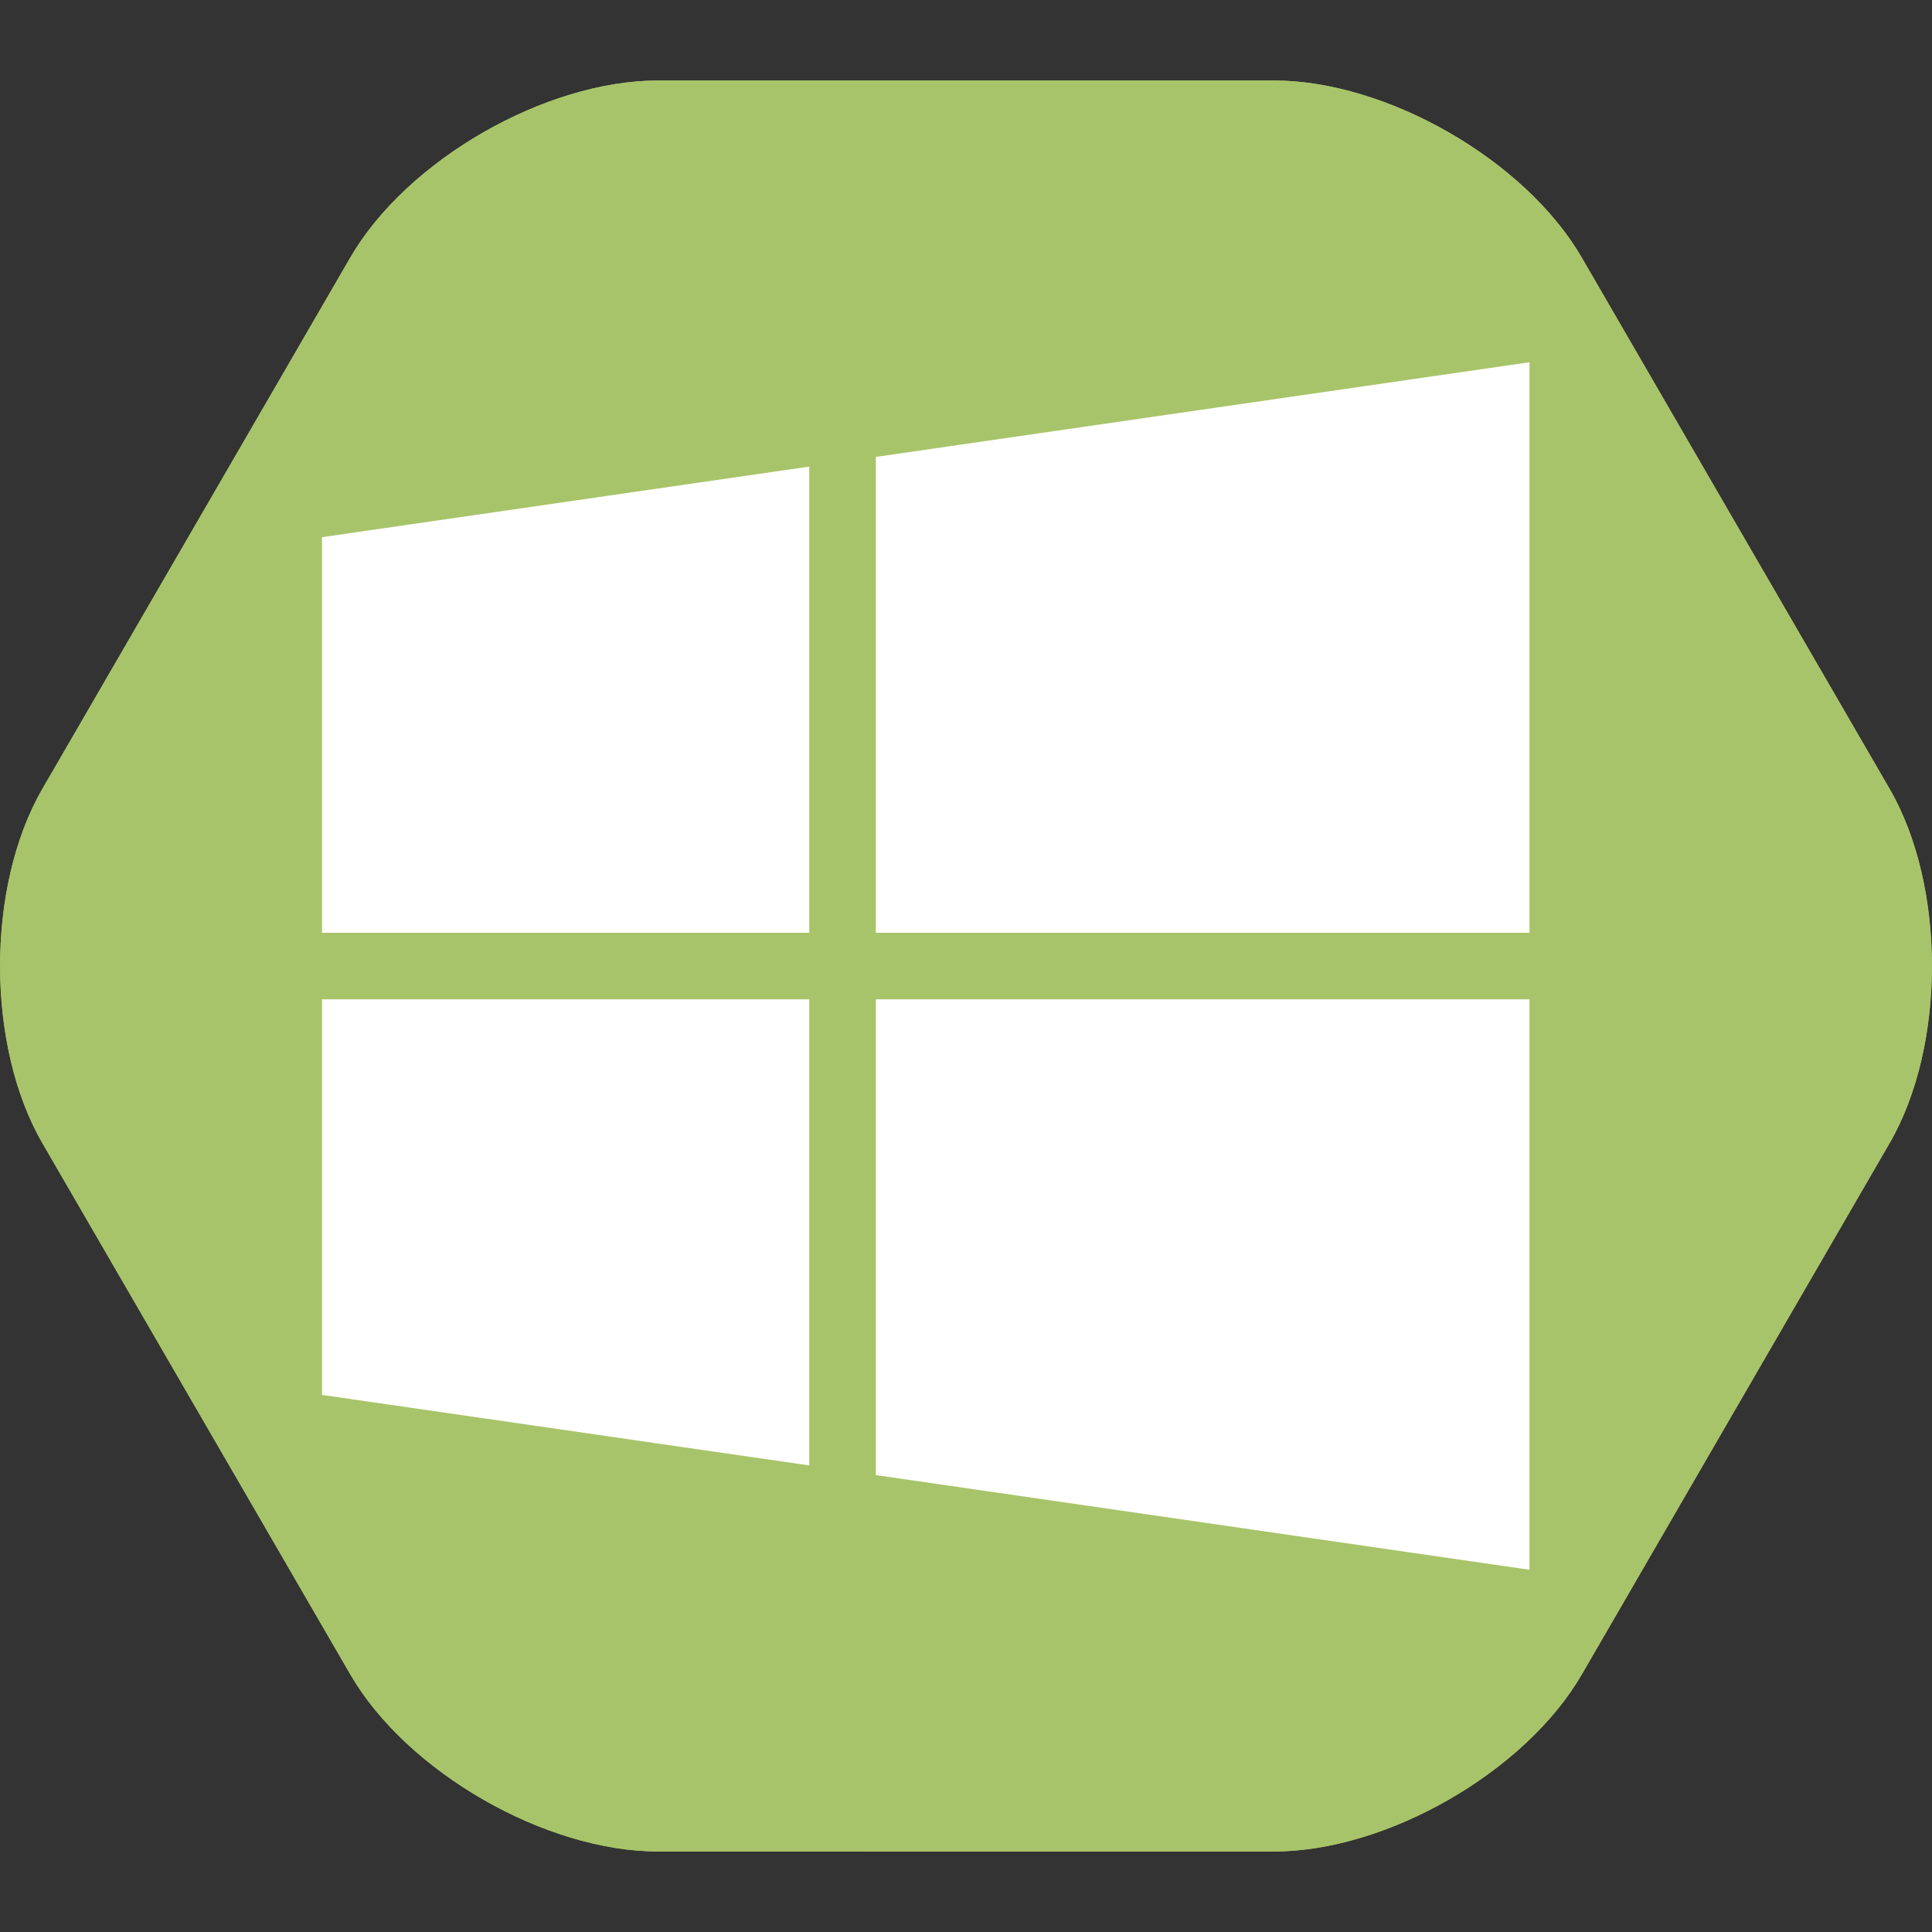 <?xml version="1.0" encoding="iso-8859-1"?>
<!-- Generator: Adobe Illustrator 18.0.0, SVG Export Plug-In . SVG Version: 6.00 Build 0)  -->
<!DOCTYPE svg PUBLIC "-//W3C//DTD SVG 1.1//EN" "http://www.w3.org/Graphics/SVG/1.1/DTD/svg11.dtd">
<svg version="1.1" xmlns="http://www.w3.org/2000/svg" xmlns:xlink="http://www.w3.org/1999/xlink" x="0px" y="0px"
	 viewBox="0 0 48 48" style="enable-background:new 0 0 48 48;" xml:space="preserve">
<rect x="0" y="0" width="48" height="48" fill="#333333" stroke="none"/>
<g id="Layer_620">
	<g>
		<g>
			<path style="fill:#A8C46A;" d="M31.649,2c2.805,0,6.248,1.979,7.65,4.4l7.648,13.199c1.402,2.421,1.402,6.381,0,8.802L39.3,41.6
				c-1.402,2.421-4.846,4.4-7.65,4.4H16.351c-2.805,0-6.246-1.979-7.648-4.4l-7.65-13.199c-1.402-2.421-1.402-6.381,0-8.802
				L8.702,6.4C10.105,3.979,13.546,2,16.351,2H31.649z"/>
			<path style="fill:#A8C46A;" d="M31.649,2c2.805,0,6.248,1.979,7.65,4.4l7.648,13.199c1.402,2.421,1.402,6.381,0,8.802L39.3,41.6
				c-1.402,2.421-4.846,4.4-7.65,4.4H16.351c-2.805,0-6.246-1.979-7.648-4.4l-7.65-13.199c-1.402-2.421-1.402-6.381,0-8.802
				L8.702,6.4C10.105,3.979,13.546,2,16.351,2H31.649z"/>
		</g>
		<g>
			<polygon style="fill:#FFFFFF;" points="8,34.656 20.106,36.408 20.106,24.828 8,24.828 			"/>
			<polygon style="fill:#FFFFFF;" points="21.76,36.648 38,39 38,24.828 21.76,24.828 			"/>
			<polygon style="fill:#FFFFFF;" points="21.76,23.174 38,23.174 38,9 21.76,11.352 			"/>
			<polygon style="fill:#FFFFFF;" points="20.106,11.592 8,13.346 8,23.174 20.106,23.174 			"/>
		</g>
	</g>
</g>
<g id="Layer_1">
</g>
</svg>
